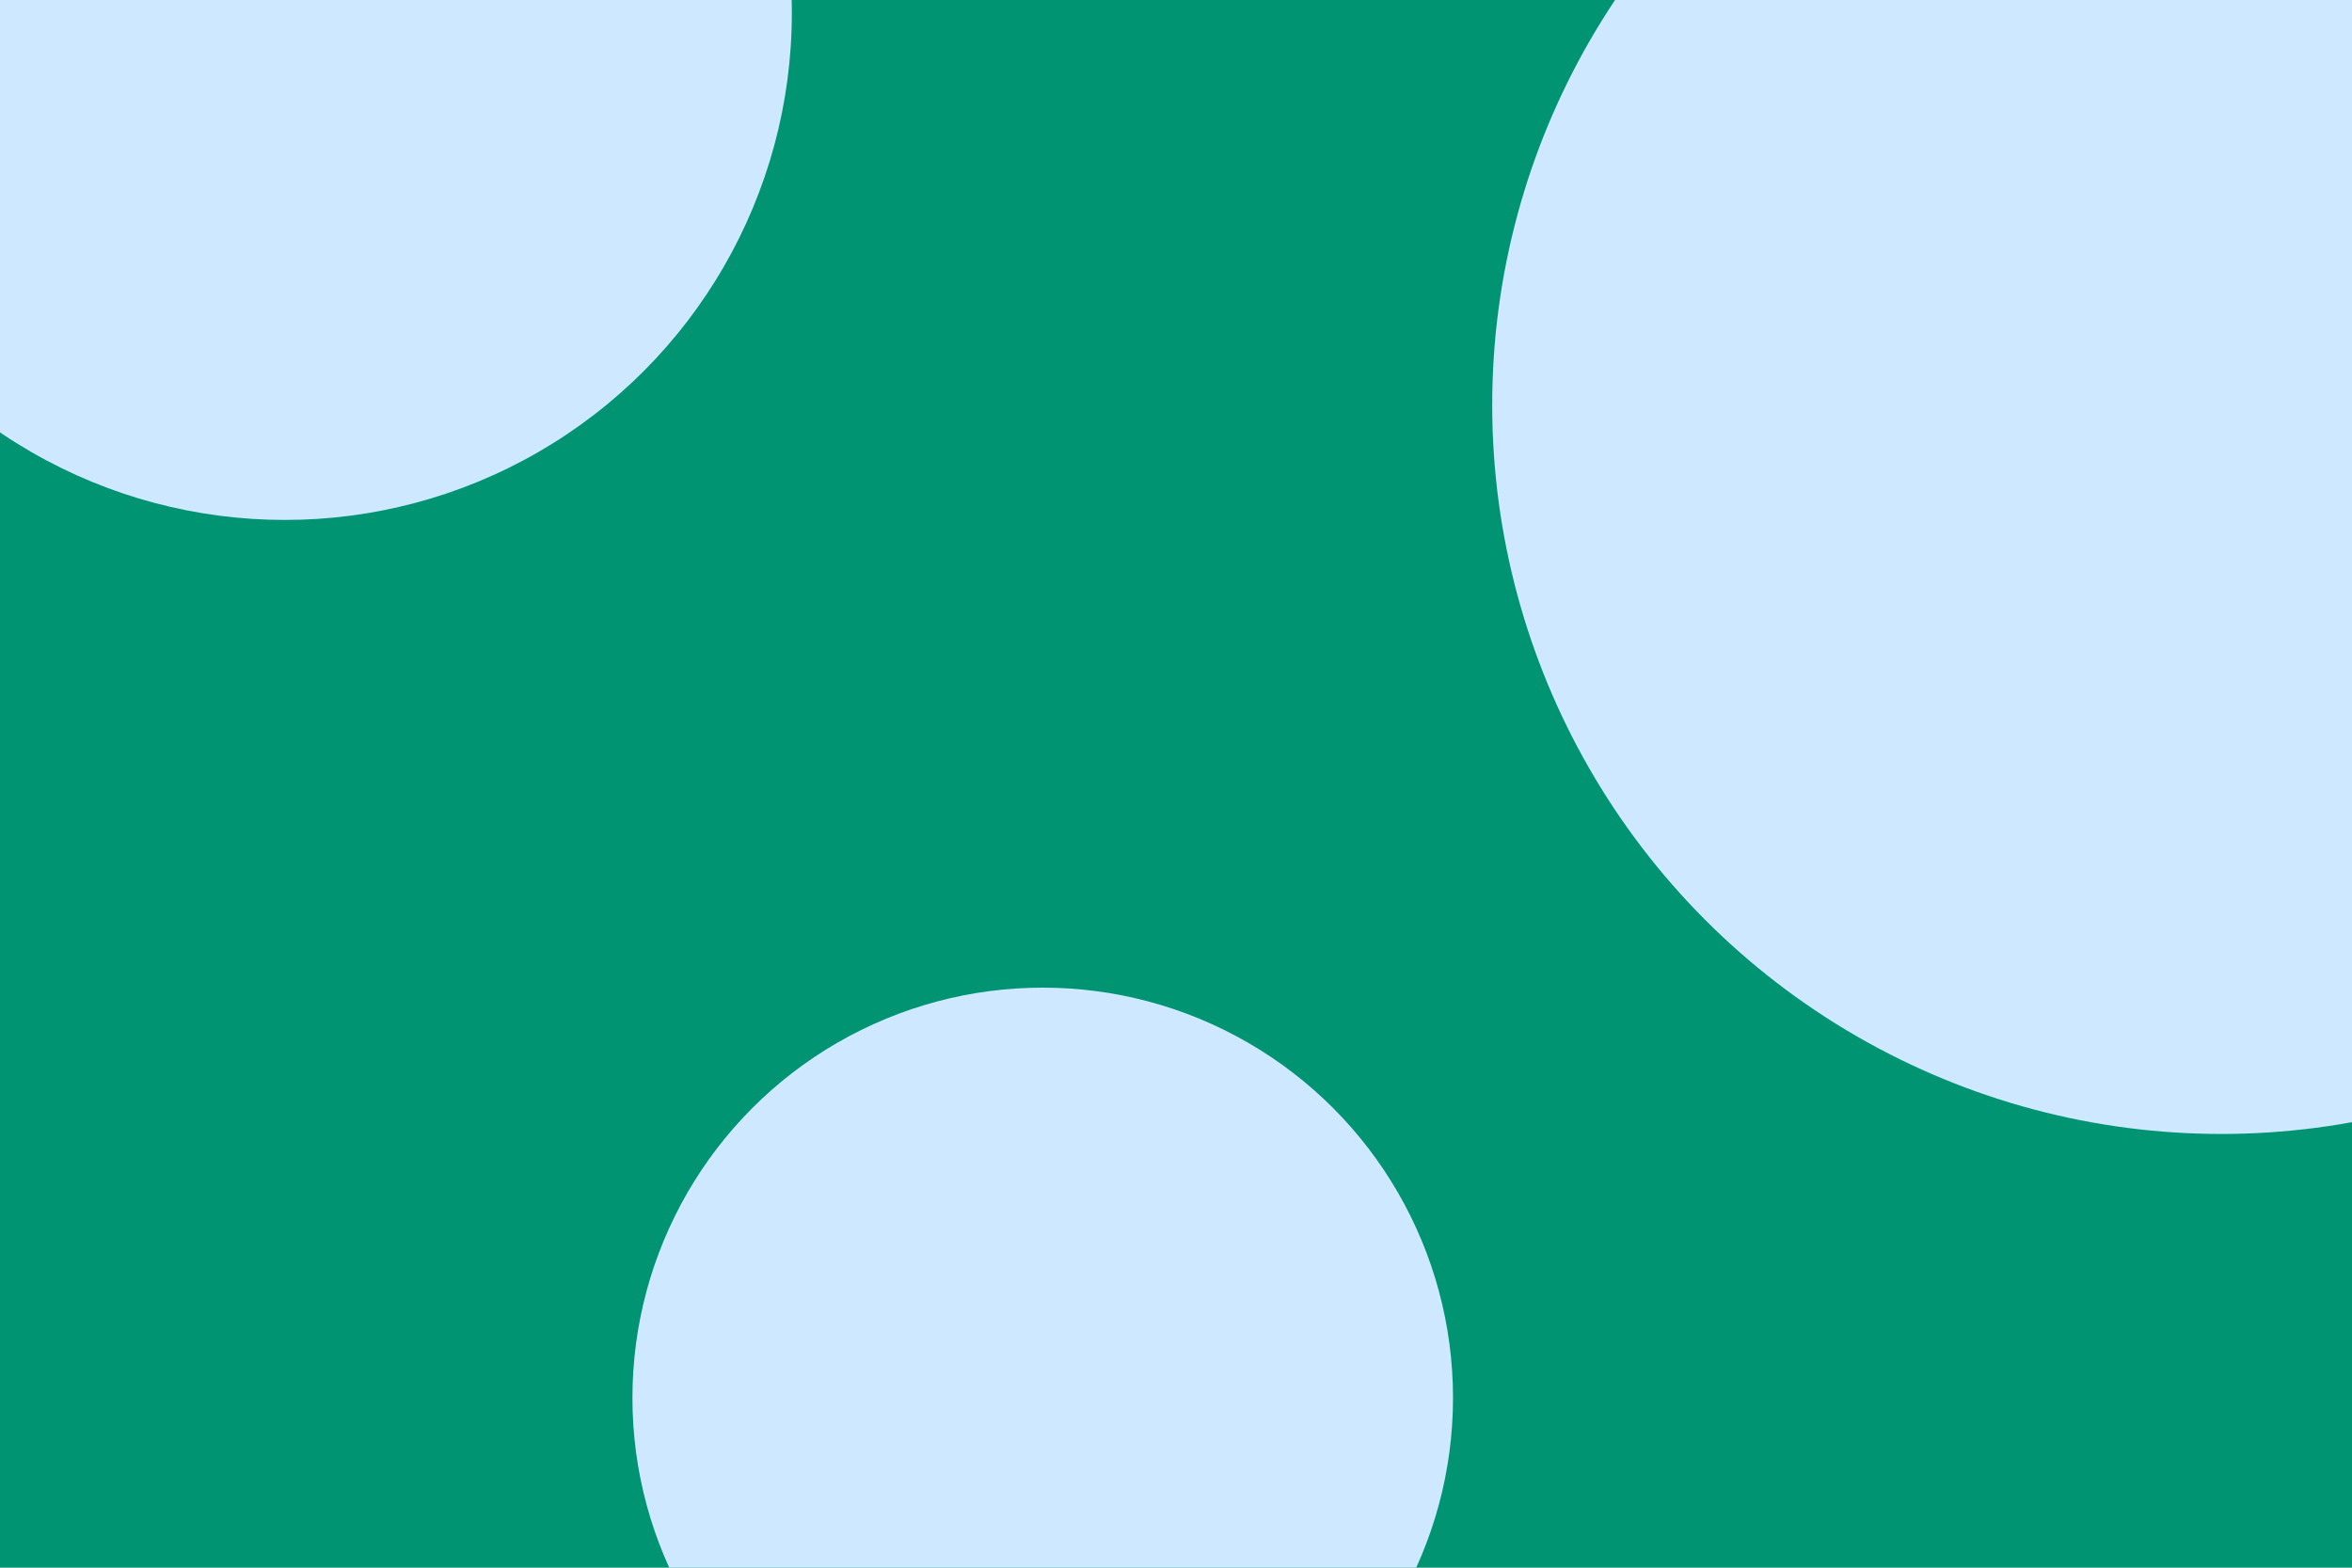 <svg id="visual" viewBox="0 0 900 600" width="900" height="600" xmlns="http://www.w3.org/2000/svg" xmlns:xlink="http://www.w3.org/1999/xlink" version="1.1"><rect x="0" y="0" width="900" height="600" fill="#009473"></rect><g fill="#cee9ff"><circle r="279" cx="850" cy="155"></circle><circle r="157" cx="399" cy="535"></circle><circle r="194" cx="109" cy="5"></circle></g></svg>